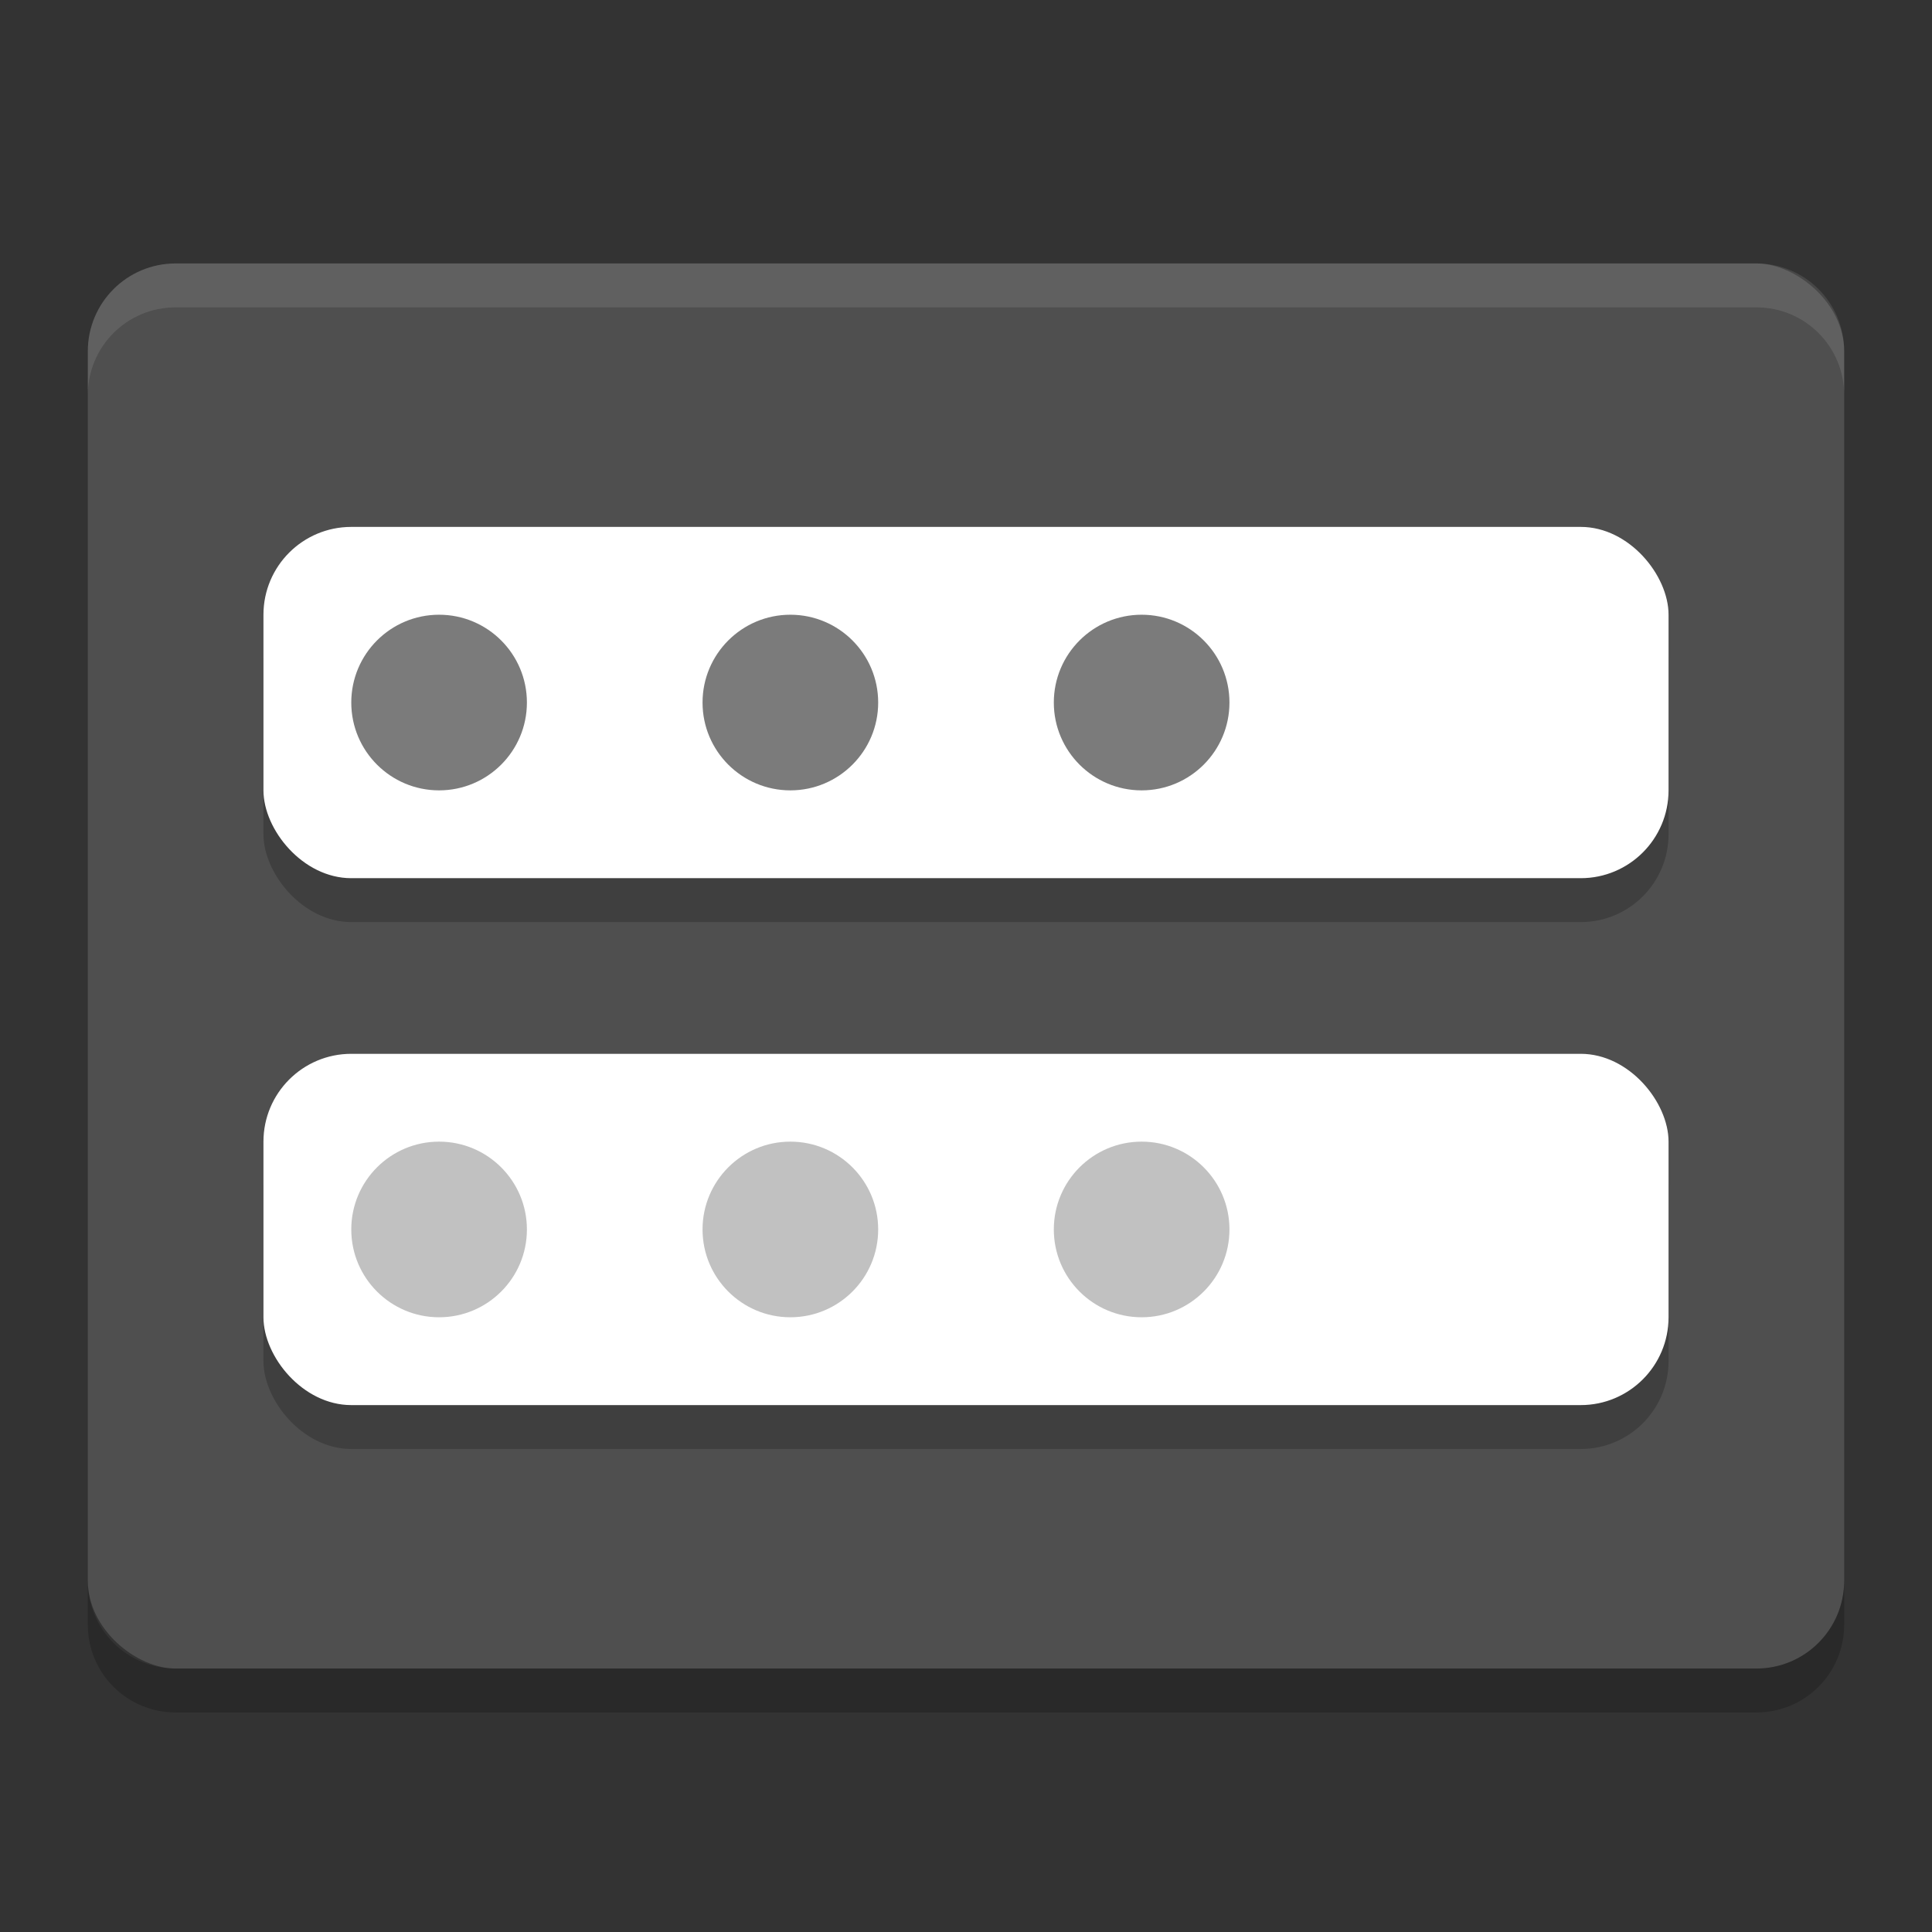 <svg xmlns="http://www.w3.org/2000/svg" width="22" height="22" version="1">
 <rect width="100%" height="100%" fill="#333333" stroke="none"/>
 <rect fill="#4f4f4f" width="16" height="20" x="-19" y="-21" rx="1" ry="1" transform="matrix(0,-1,-1,0,0,0)"/>
 <path fill="#fff" opacity=".1" d="m2 3c-0.554 0-1 0.446-1 1v0.5c0-0.554 0.446-1 1-1h18c0.554 0 1 0.446 1 1v-0.5c0-0.554-0.446-1-1-1h-18z"/>
 <path opacity=".2" d="m1 18v0.5c0 0.554 0.446 1 1 1h18c0.554 0 1-0.446 1-1v-0.5c0 0.554-0.446 1-1 1h-18c-0.554 0-1-0.446-1-1z"/>
 <g opacity=".2" transform="translate(-1 -.5)">
  <g transform="translate(0,-1)">
   <rect width="16" height="4" x="4" y="8" rx="1" ry="1"/>
   <g transform="translate(-2,-2)">
    <circle cx="12" cy="12" r="1"/>
    <circle cx="16" cy="12" r="1"/>
    <circle cx="8" cy="12" r="1"/>
   </g>
  </g>
  <rect width="16" height="4" x="4" y="13" rx="1" ry="1"/>
 </g>
 <rect fill="#fff" width="16" height="4" x="3" y="12" rx="1" ry="1"/>
 <rect fill="#fff" width="16" height="4" x="3" y="6" rx="1" ry="1"/>
 <g fill="#7b7b7b" transform="translate(-1,-7)">
  <circle cx="10" cy="15" r="1"/>
  <circle cx="14" cy="15" r="1"/>
  <circle cx="6" cy="15" r="1"/>
 </g>
 <g fill="#c1c1c1" transform="translate(-3,2)">
  <circle cx="12" cy="12" r="1"/>
  <circle cx="16" cy="12" r="1"/>
  <circle cx="8" cy="12" r="1"/>
 </g>
</svg>
